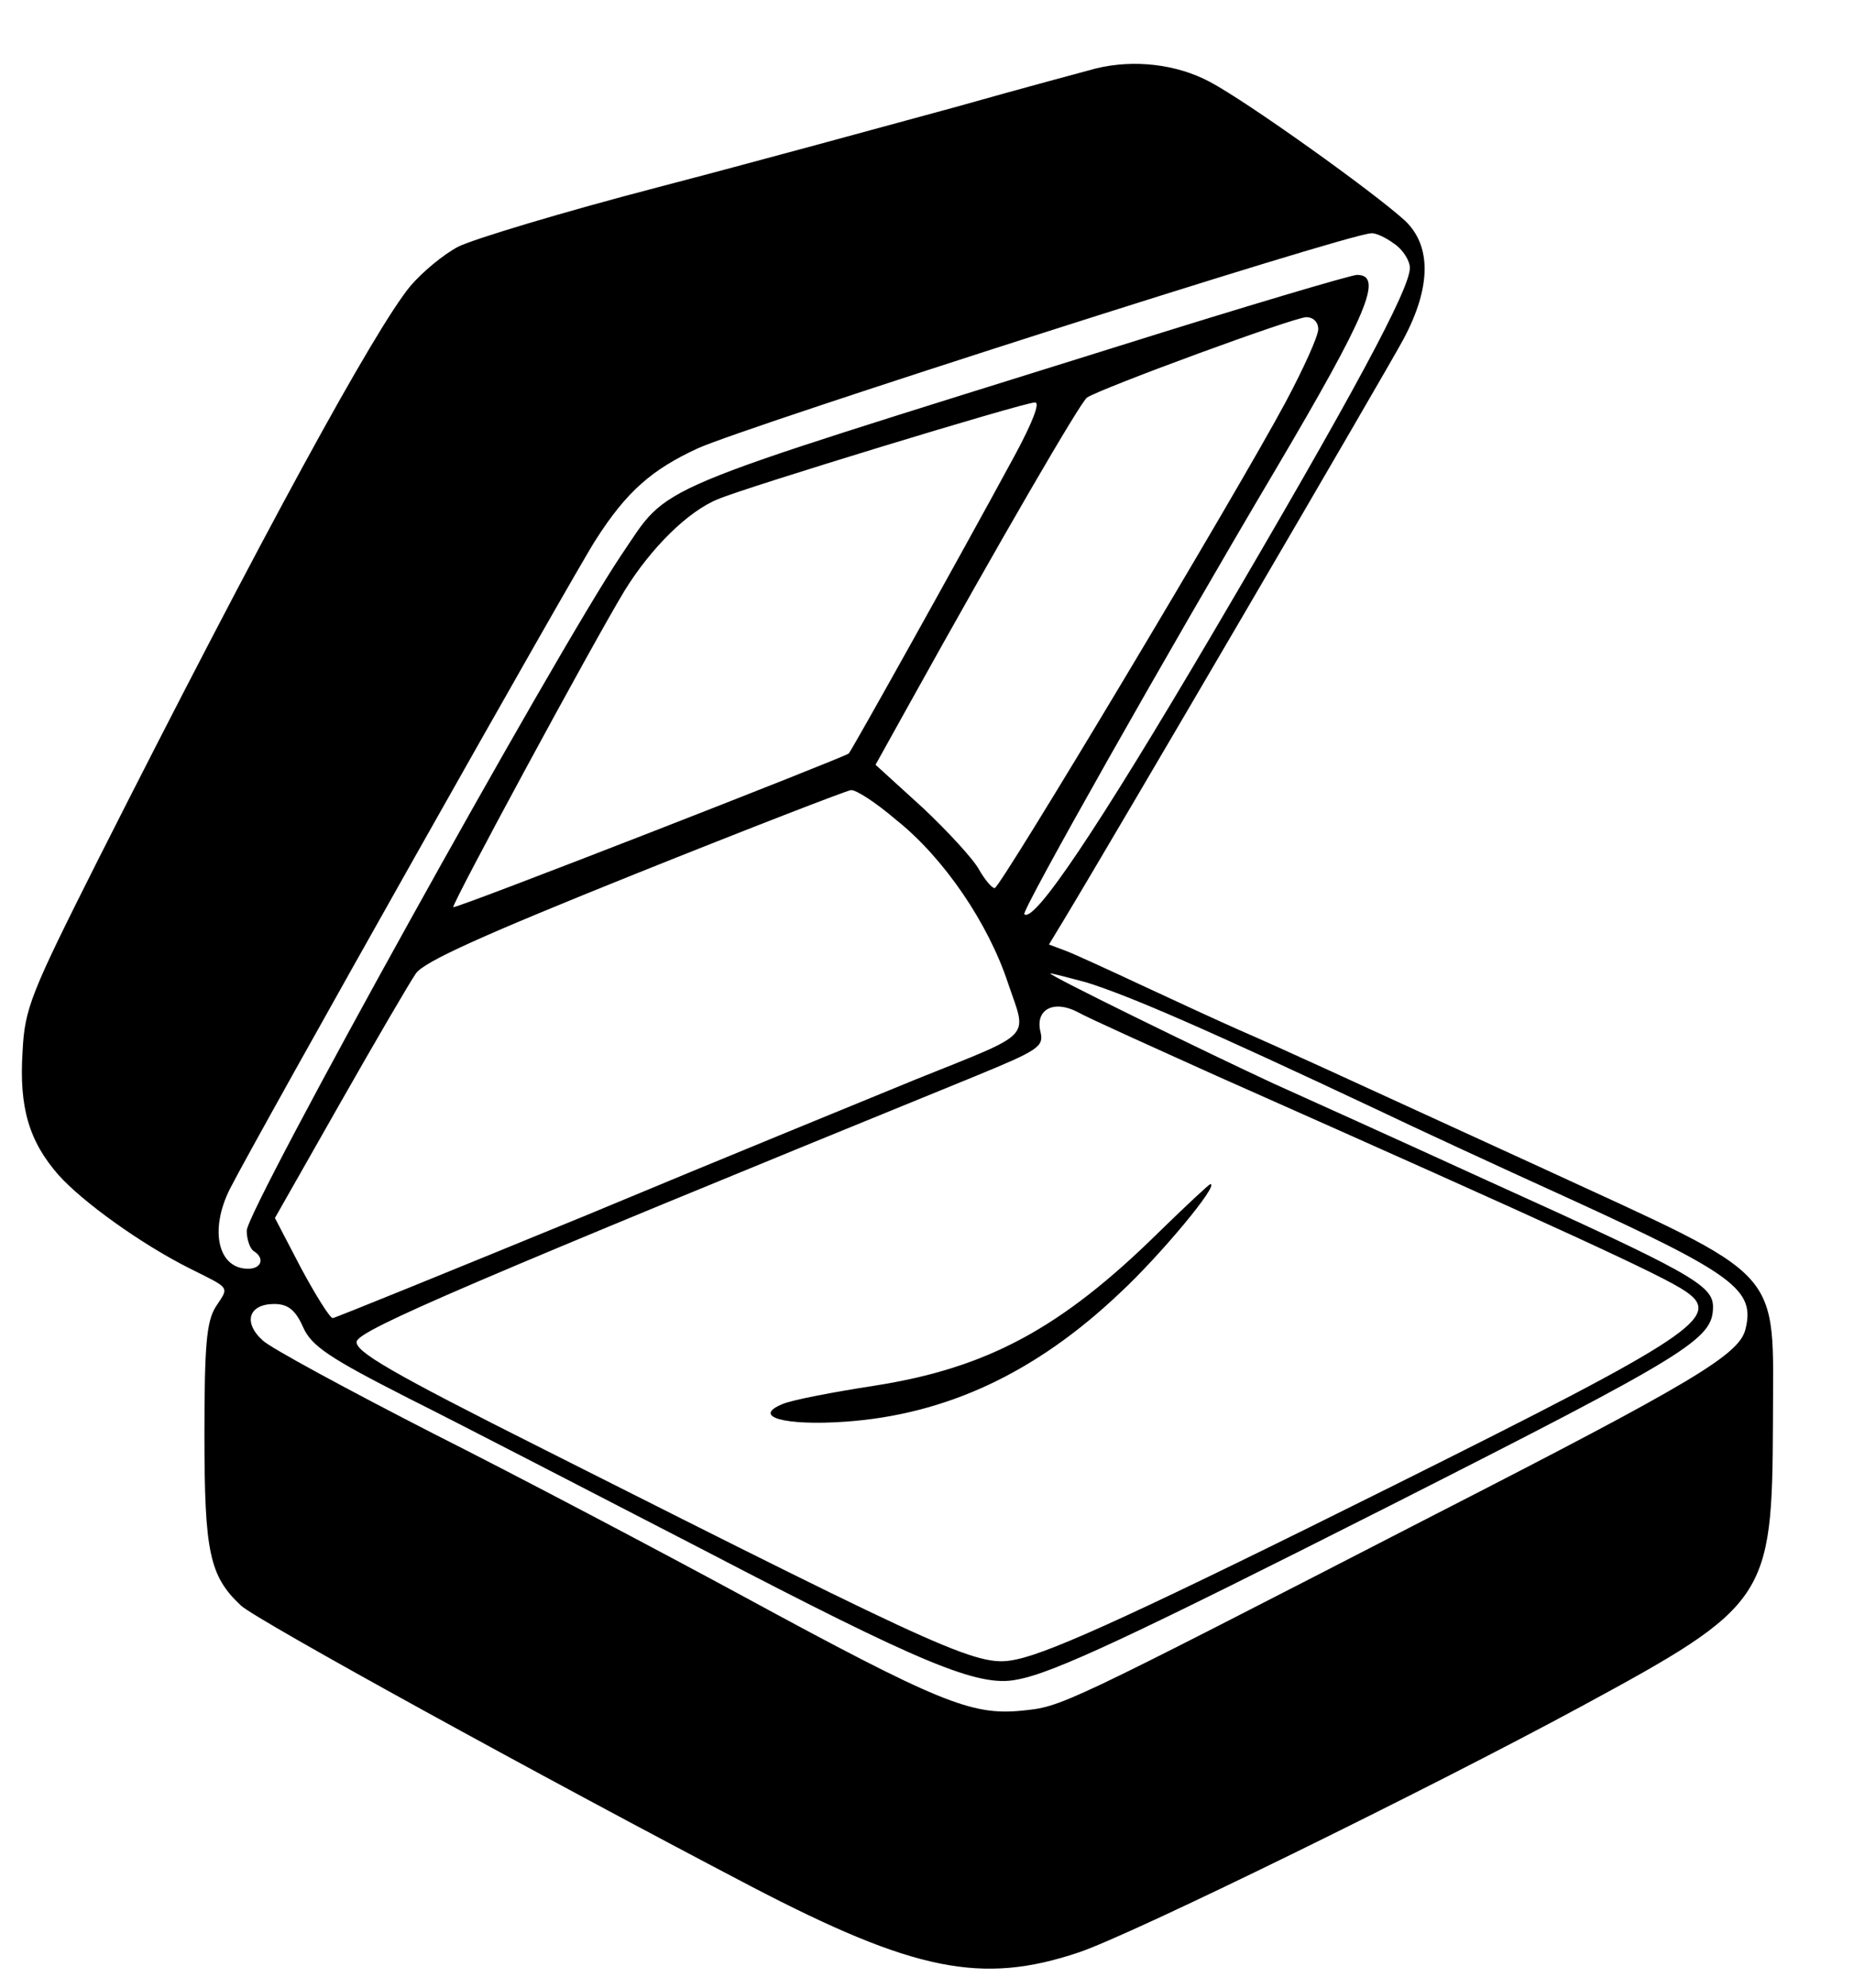 <svg version="1" xmlns="http://www.w3.org/2000/svg" width="350.667" height="376" viewBox="0 0 263 282"><path d="M155.5 9.7c-1.1.3-10.1 2.7-20 5.5-9.9 2.7-28.9 7.9-42.3 11.4-13.4 3.5-26 7.3-28.2 8.4-2.1 1.1-5.1 3.6-6.8 5.6-5.1 6.2-21 35.3-44.3 81.4-9.5 18.9-10.4 21-10.7 27.2-.5 7.9.9 12.7 5.1 17.5 3.4 3.8 11.7 9.8 18.7 13.3 5.8 2.9 5.5 2.5 3.6 5.4-1.3 2.1-1.6 5.4-1.6 18.1 0 16.7.7 20.1 5.2 24.3 2.3 2.1 42.3 24.1 72.3 39.8 23.2 12.1 32.8 14 46.5 9.4 7.5-2.5 49.5-23.1 71.3-34.9 26.4-14.3 27.1-15.3 27.2-40.2 0-22.6 2.3-20-33.2-36.4-31.2-14.3-35.7-16.4-42.8-19.5-2.7-1.2-8.8-4-13.5-6.2-4.7-2.2-9.5-4.4-10.8-4.9l-2.4-.9 2-3.3c6.9-11.4 45.9-78.1 48.3-82.6 3.9-7.3 4-13.2.2-16.8-4.5-4.1-22.4-16.9-27.7-19.7-4.7-2.5-10.7-3.2-16.1-1.9zm42.3 24.9c1.2.8 2.2 2.4 2.2 3.4 0 3-8 17.9-28 51.9-16.3 27.7-25.3 41.1-26.7 39.8-.4-.5 20.2-37 35.6-63C194 44.5 196.3 39 192.5 39c-.8 0-16 4.5-33.8 10.1-68.1 21.3-63.5 19.3-70.6 29.7-9.4 14-53.1 92.8-53.1 95.8 0 1.3.5 2.6 1 2.9 1.6 1 1.1 2.5-.8 2.5-4.3 0-5.5-5.5-2.6-11.3 3.7-7.3 48.9-87.5 51.9-92.1 4.4-6.9 8-10 14.5-13 7.1-3.2 92-30.4 95.5-30.5.6-.1 2.1.6 3.3 1.5zM187 46.7c0 1-2.1 5.6-4.6 10.3-6.9 12.9-40.5 69-41.3 69-.4 0-1.4-1.2-2.2-2.6-.8-1.5-4.4-5.4-8-8.8l-6.7-6.1 5-9c12.6-22.7 24.1-42.5 25-43.1C156.4 55 183.6 45 185.3 45c1 0 1.7.7 1.7 1.7zm-43.1 18c-7.8 14.4-23.1 41.8-23.5 42.2-.5.5-55.8 22.1-56.1 21.8-.3-.3 19.7-37.3 24.3-44.9 3.7-6 9-11.3 13.3-13 3.7-1.6 43.3-13.7 44.9-13.7.8-.1-.3 2.8-2.9 7.6zm-16.8 51.6c6.8 5.4 13.1 14.7 15.9 23.2 2.7 8 3.9 6.8-13 13.6-6.3 2.6-27.4 11.2-46.8 19.3-19.5 8-35.7 14.6-36 14.6-.4 0-2.4-3.2-4.5-7.1l-3.7-7.1 9.2-16.2c5-8.8 9.9-17.2 10.8-18.5 1.2-1.7 9.7-5.5 31.1-14.1 16.2-6.5 29.9-11.8 30.6-11.9.7-.1 3.6 1.8 6.4 4.2zm27.1 23.1c6.3 2 16.9 6.6 41.3 18.1 5 2.4 17.1 8 27 12.5 23.6 10.8 26.5 13 25.1 18.6-.9 3.6-7.4 7.5-44.1 26.3-53.6 27.6-52.8 27.2-58.6 27.8-7.1.7-11.8-1.2-39.6-16.3-12-6.5-31.7-16.9-43.8-23-12.1-6.2-23-12.1-24.2-13.2-2.9-2.6-2-5.2 1.6-5.2 1.9 0 3 .8 4.1 3.3 1.2 2.7 3.8 4.4 15 10.1 7.4 3.7 26.3 13.5 42 21.6 30.7 16 38.8 19.4 44.2 18.3 5.2-.9 16.6-6.3 52.8-24.6 42.8-21.7 46-23.7 46-28.3 0-3.1-3.3-4.9-32-17.9-12.9-5.9-26.6-12.1-30.4-13.8-9.9-4.6-32.2-15.5-31.6-15.6.3 0 2.6.6 5.2 1.3zm18.3 13.2c49.3 21.9 63.4 28.4 66.6 30.6 5.3 3.6 1.2 6.3-41.3 27.5-35.5 17.7-48.4 23.6-53.5 24.7-5.4 1.2-8.3-.1-67-29.7-22.1-11.1-27-14-26.7-15.4.5-1.7 16.4-8.5 87.7-37.6 9-3.7 9.8-4.2 9.3-6.3-.8-3.2 1.9-4.6 5.3-2.8 1.4.8 10.3 4.8 19.6 9z"/><path d="M164.4 174.8c-13.9 13.7-24.4 19.3-40.4 21.8-5.8.9-11.6 2-13 2.6-4.4 1.8.3 3.1 8.9 2.5 14.3-1 27-6.9 39-18.3 5.7-5.3 14.1-15.4 12.8-15.4-.2 0-3.5 3.1-7.3 6.8z"/></svg>